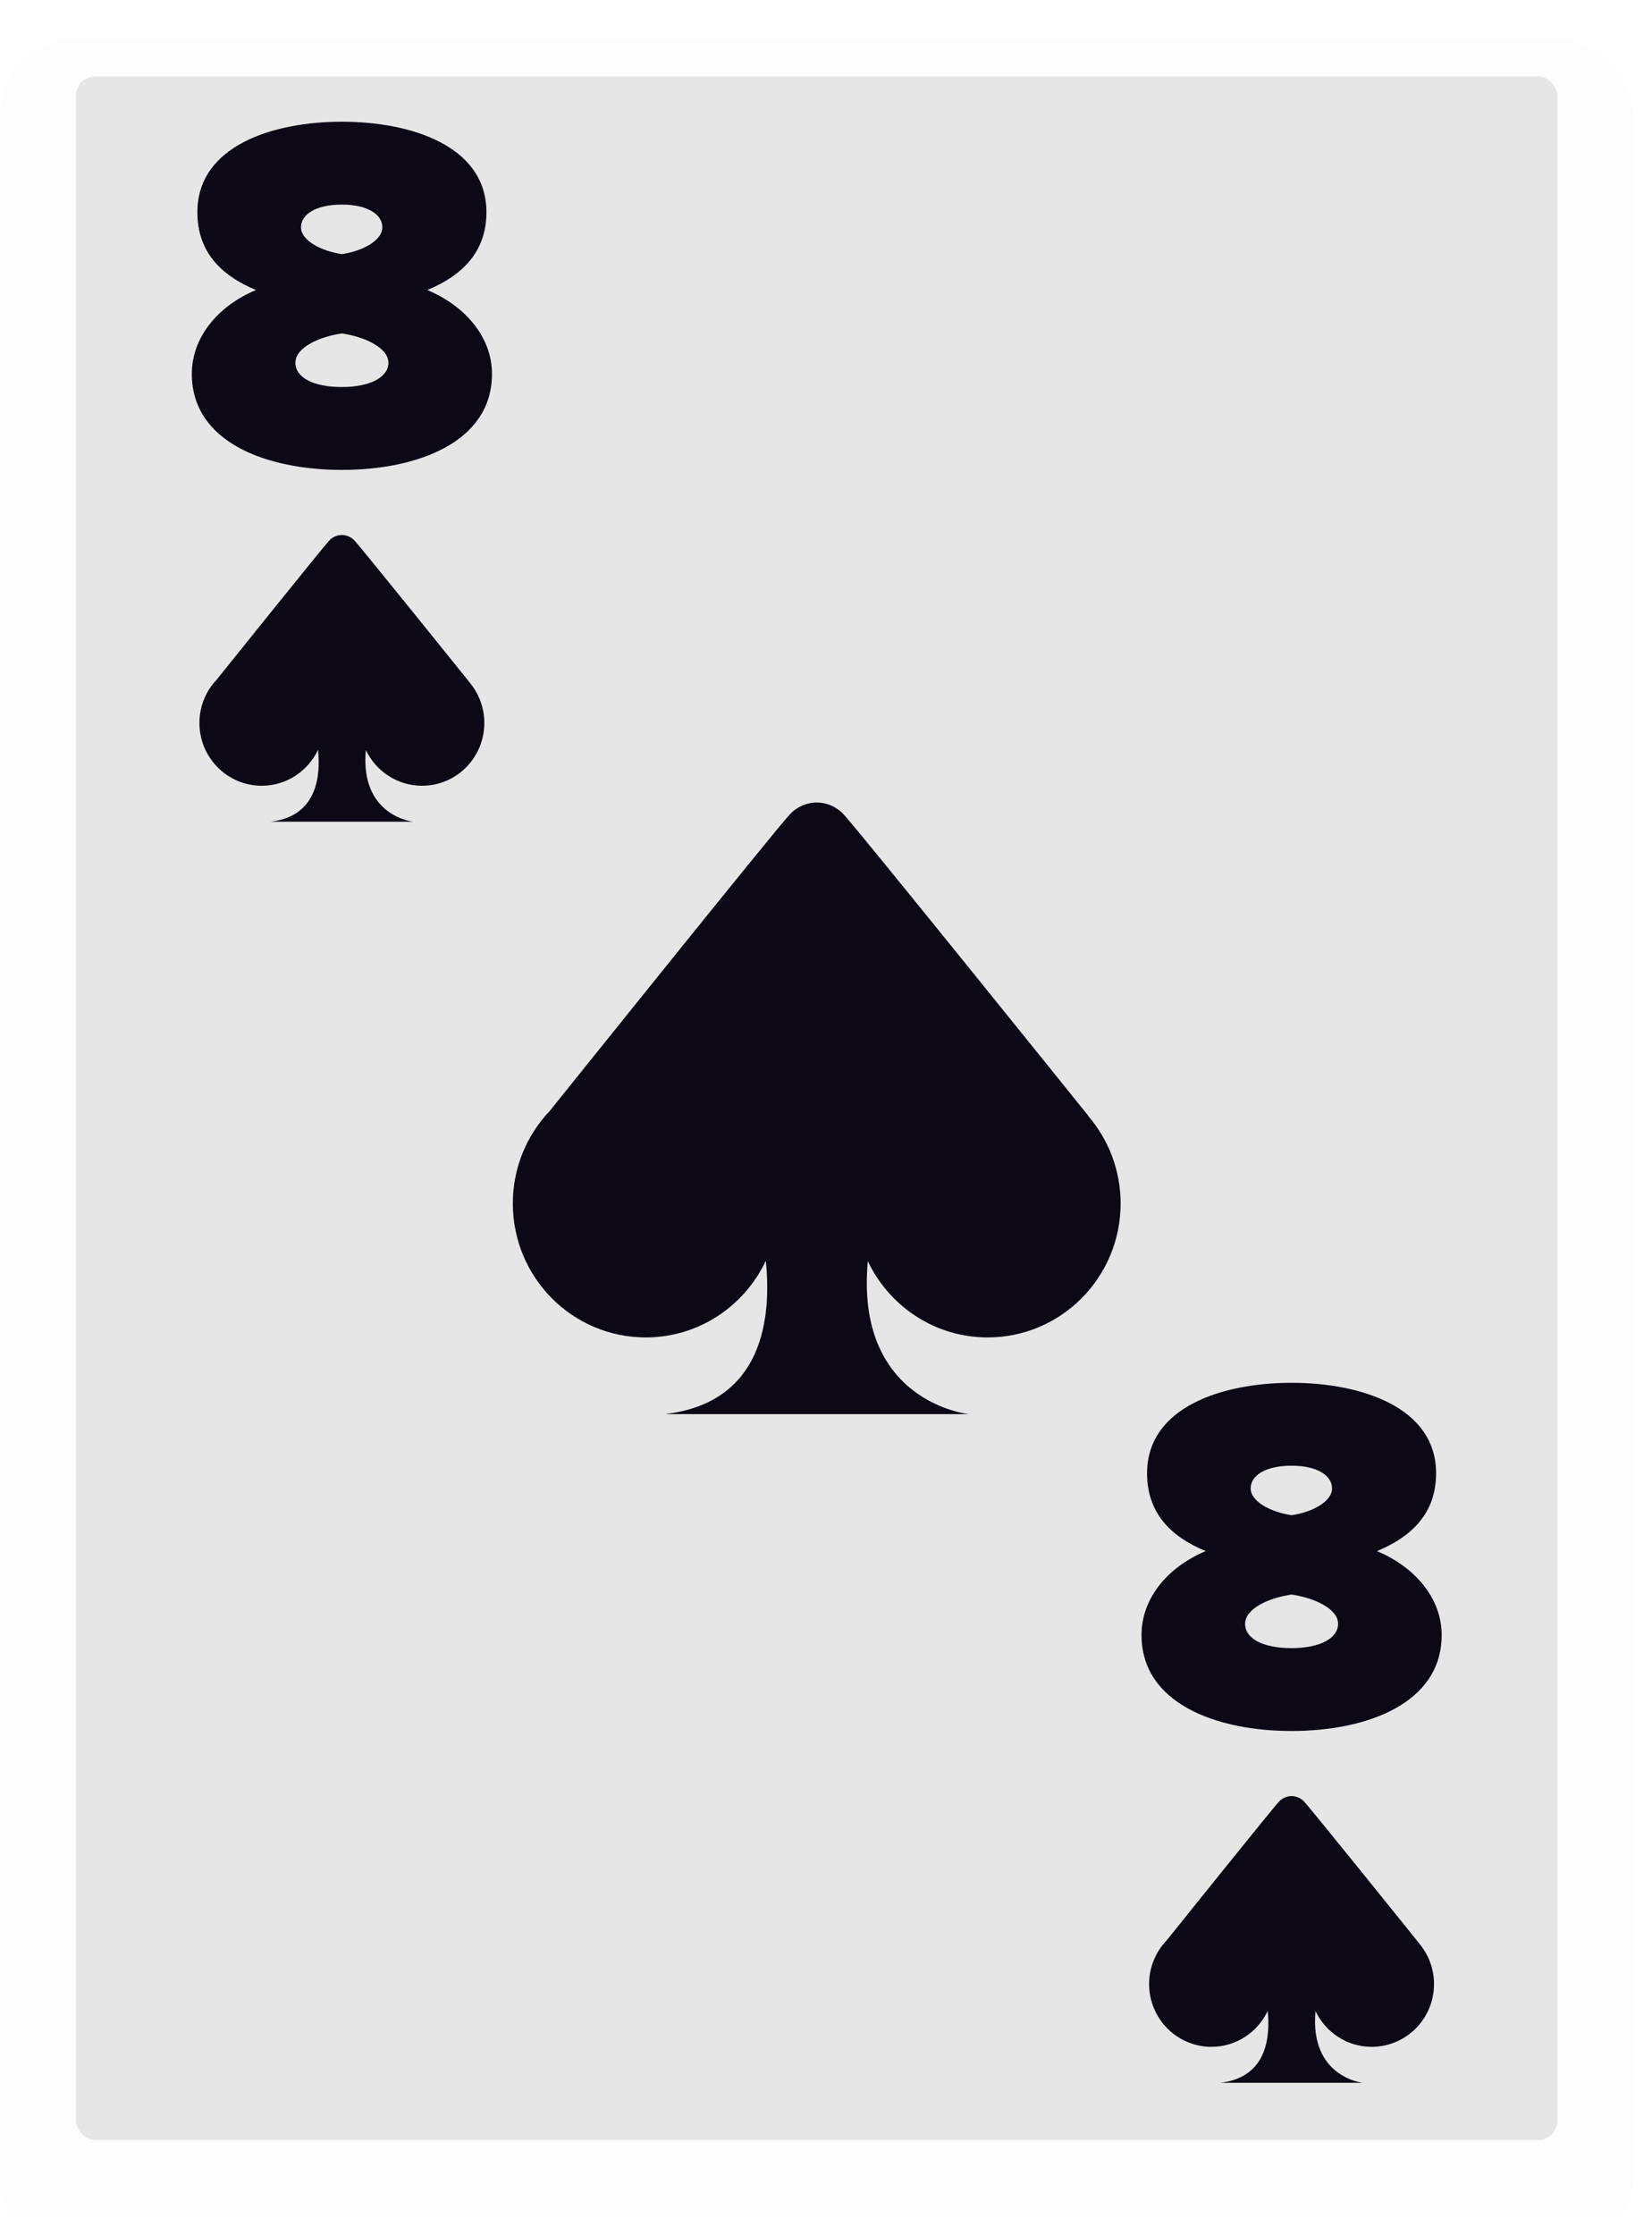 <svg width="85" height="115" viewBox="0 0 85 115" fill="none" xmlns="http://www.w3.org/2000/svg">
<g clip-path="url(#clip0)">
<g filter="url(#filter0_dd)">
<rect width="84.046" height="114.034" rx="4" fill="#FDFDFD"/>
</g>
<rect x="3.909" y="3.932" width="76.227" height="106.169" rx="1" fill="#E6E6E6"/>
<path fill-rule="evenodd" clip-rule="evenodd" d="M73.001 99.965L73.005 99.963C73.005 99.963 67.46 93.071 67.103 92.692C66.745 92.312 66.165 92.312 65.807 92.692C65.462 93.058 60.378 99.394 60.017 99.843C59.466 100.424 59.125 101.209 59.125 102.076C59.125 103.86 60.561 105.307 62.332 105.307C63.611 105.307 64.712 104.55 65.227 103.459C65.362 104.788 65.197 106.871 62.797 107.157H70.122C70.122 107.157 67.374 106.878 67.687 103.467C68.203 104.554 69.301 105.307 70.577 105.307C72.348 105.307 73.784 103.86 73.784 102.076C73.784 101.268 73.488 100.532 73.001 99.965Z" fill="#0C0815"/>
<path d="M58.734 84.118C58.734 87.654 62.608 89.058 66.456 89.058C70.304 89.058 74.178 87.654 74.178 84.118C74.178 82.246 72.826 80.634 70.85 79.802C72.67 79.048 73.892 77.826 73.892 75.798C73.892 72.392 70.018 71.144 66.456 71.144C62.894 71.144 59.02 72.392 59.02 75.798C59.02 77.826 60.216 79.048 62.036 79.802C60.06 80.634 58.734 82.246 58.734 84.118ZM68.536 76.578C68.536 77.254 67.522 77.8 66.456 77.956C65.39 77.8 64.35 77.254 64.35 76.578C64.35 75.902 65.13 75.408 66.456 75.408C67.756 75.408 68.536 75.902 68.536 76.578ZM68.848 83.546C68.848 84.3 67.886 84.794 66.456 84.794C64.974 84.794 64.064 84.3 64.064 83.546C64.064 82.74 65.338 82.194 66.456 82.038C67.548 82.194 68.848 82.74 68.848 83.546Z" fill="#0C0815"/>
<path fill-rule="evenodd" clip-rule="evenodd" d="M55.989 57.413L55.998 57.408C55.998 57.408 44.168 42.706 43.405 41.896C42.642 41.086 41.404 41.086 40.641 41.896C39.904 42.677 29.059 56.194 28.29 57.153C27.113 58.391 26.386 60.067 26.386 61.916C26.386 65.723 29.449 68.809 33.227 68.809C35.956 68.809 38.305 67.194 39.403 64.866C39.691 67.702 39.339 72.145 34.22 72.755H49.847C49.847 72.755 43.983 72.16 44.651 64.884C45.752 67.203 48.096 68.809 50.818 68.809C54.596 68.809 57.659 65.723 57.659 61.916C57.659 60.193 57.027 58.621 55.989 57.413Z" fill="#0C0815"/>
<path fill-rule="evenodd" clip-rule="evenodd" d="M24.138 35.084L24.142 35.082C24.142 35.082 18.597 28.19 18.239 27.81C17.881 27.431 17.301 27.431 16.943 27.81C16.598 28.177 11.514 34.513 11.154 34.962C10.602 35.542 10.261 36.328 10.261 37.195C10.261 38.979 11.697 40.426 13.468 40.426C14.747 40.426 15.848 39.669 16.363 38.578C16.498 39.907 16.333 41.99 13.933 42.275H21.258C21.258 42.275 18.51 41.997 18.823 38.586C19.339 39.673 20.438 40.426 21.714 40.426C23.485 40.426 24.92 38.979 24.92 37.195C24.92 36.387 24.624 35.65 24.138 35.084Z" fill="#0C0815"/>
<path d="M9.87 19.236C9.87 22.772 13.744 24.176 17.592 24.176C21.44 24.176 25.314 22.772 25.314 19.236C25.314 17.364 23.962 15.752 21.986 14.92C23.806 14.166 25.028 12.944 25.028 10.916C25.028 7.51 21.154 6.262 17.592 6.262C14.03 6.262 10.156 7.51 10.156 10.916C10.156 12.944 11.352 14.166 13.172 14.92C11.196 15.752 9.87 17.364 9.87 19.236ZM19.672 11.696C19.672 12.372 18.658 12.918 17.592 13.074C16.526 12.918 15.486 12.372 15.486 11.696C15.486 11.02 16.266 10.526 17.592 10.526C18.892 10.526 19.672 11.02 19.672 11.696ZM19.984 18.664C19.984 19.418 19.022 19.912 17.592 19.912C16.11 19.912 15.2 19.418 15.2 18.664C15.2 17.858 16.474 17.312 17.592 17.156C18.684 17.312 19.984 17.858 19.984 18.664Z" fill="#0C0815"/>
</g>
<defs>
<filter id="filter0_dd" x="-1" y="0" width="86.046" height="116.034" filterUnits="userSpaceOnUse" color-interpolation-filters="sRGB">
<feFlood flood-opacity="0" result="BackgroundImageFix"/>
<feColorMatrix in="SourceAlpha" type="matrix" values="0 0 0 0 0 0 0 0 0 0 0 0 0 0 0 0 0 0 127 0"/>
<feOffset dy="1"/>
<feColorMatrix type="matrix" values="0 0 0 0 0 0 0 0 0 0 0 0 0 0 0 0 0 0 0.104 0"/>
<feBlend mode="normal" in2="BackgroundImageFix" result="effect1_dropShadow"/>
<feColorMatrix in="SourceAlpha" type="matrix" values="0 0 0 0 0 0 0 0 0 0 0 0 0 0 0 0 0 0 127 0"/>
<feOffset dy="1"/>
<feGaussianBlur stdDeviation="0.5"/>
<feColorMatrix type="matrix" values="0 0 0 0 0 0 0 0 0 0 0 0 0 0 0 0 0 0 0.196 0"/>
<feBlend mode="normal" in2="effect1_dropShadow" result="effect2_dropShadow"/>
<feBlend mode="normal" in="SourceGraphic" in2="effect2_dropShadow" result="shape"/>
</filter>
<clipPath id="clip0">
<rect width="84.046" height="114.034" fill="white"/>
</clipPath>
</defs>
</svg>
